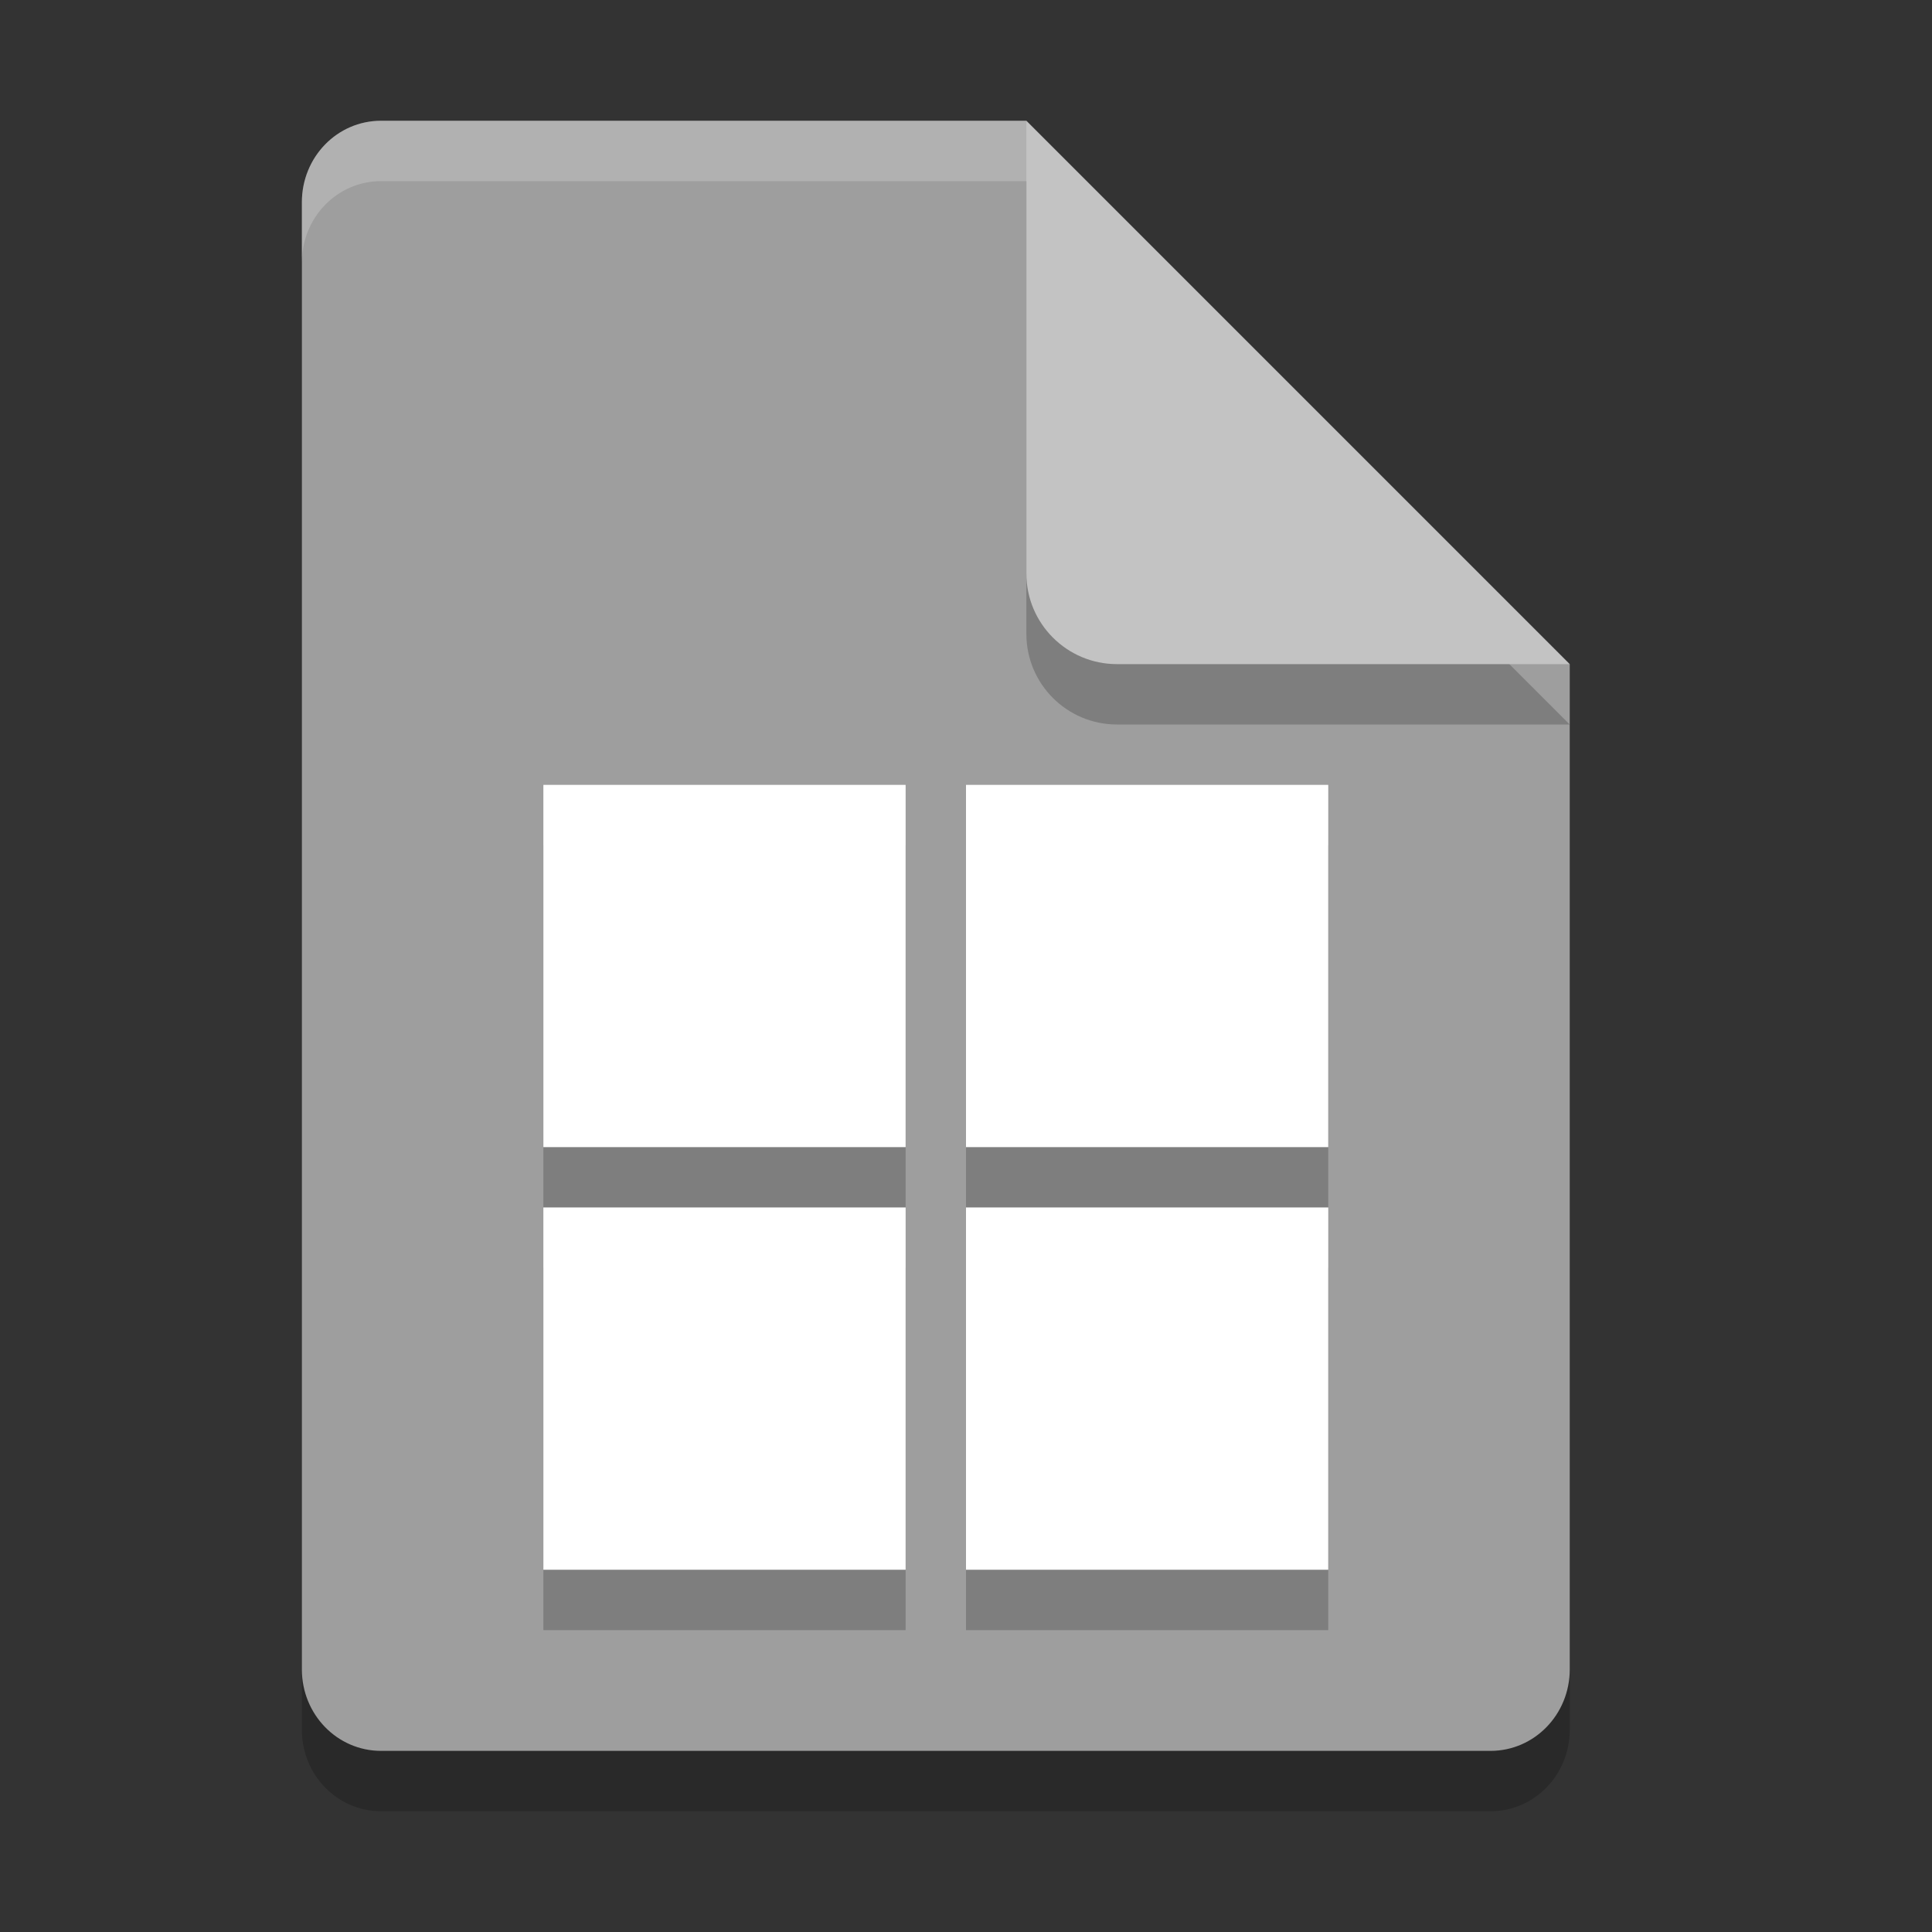 <svg xmlns="http://www.w3.org/2000/svg" width="32" height="32" version="1">
 <rect width="100%" height="100%" fill="#333333" stroke="none"/>
 <path d="M 6.312,3 C 5.585,3 5,3.602 5,4.35 V 28.65 C 5,29.397 5.585,30 6.312,30 h 18.375 C 25.414,30 26,29.397 26,28.65 V 12 L 18.781,10.425 17,3 Z" style="opacity:0.2"/>
 <path style="fill:#9e9e9e" d="M 6.312,2 C 5.585,2 5,2.602 5,3.35 V 27.65 C 5,28.397 5.585,29 6.312,29 h 18.375 C 25.414,29 26,28.397 26,27.65 V 11 L 18.781,9.425 17,2 Z"/>
 <path d="M 17,3 V 10.5 C 17,11.328 17.672,12 18.5,12 H 26 L 17,3 Z" style="opacity:0.2"/>
 <path style="fill:#c3c3c3" d="M 17,2 V 9.5 C 17,10.328 17.672,11 18.5,11 H 26 L 17,2 Z"/>
 <path d="m 9,14 v 6 h 6 v -6 z m 7,0 v 6 h 6 v -6 z m -7,7 v 6 h 6 v -6 z m 7,0 v 6 h 6 v -6 z" style="opacity:0.2"/>
 <path style="fill:#ffffff" d="M 9 13 L 9 19 L 15 19 L 15 13 L 9 13 z M 16 13 L 16 19 L 22 19 L 22 13 L 16 13 z M 9 20 L 9 26 L 15 26 L 15 20 L 9 20 z M 16 20 L 16 26 L 22 26 L 22 20 L 16 20 z"/>
 <path style="opacity:0.2;fill:#ffffff" d="M 6.312,2 C 5.585,2 5,2.602 5,3.35 v 1 C 5,3.602 5.585,3 6.312,3 H 17 c 0,-1 0,0 0,-1 z"/>
</svg>
